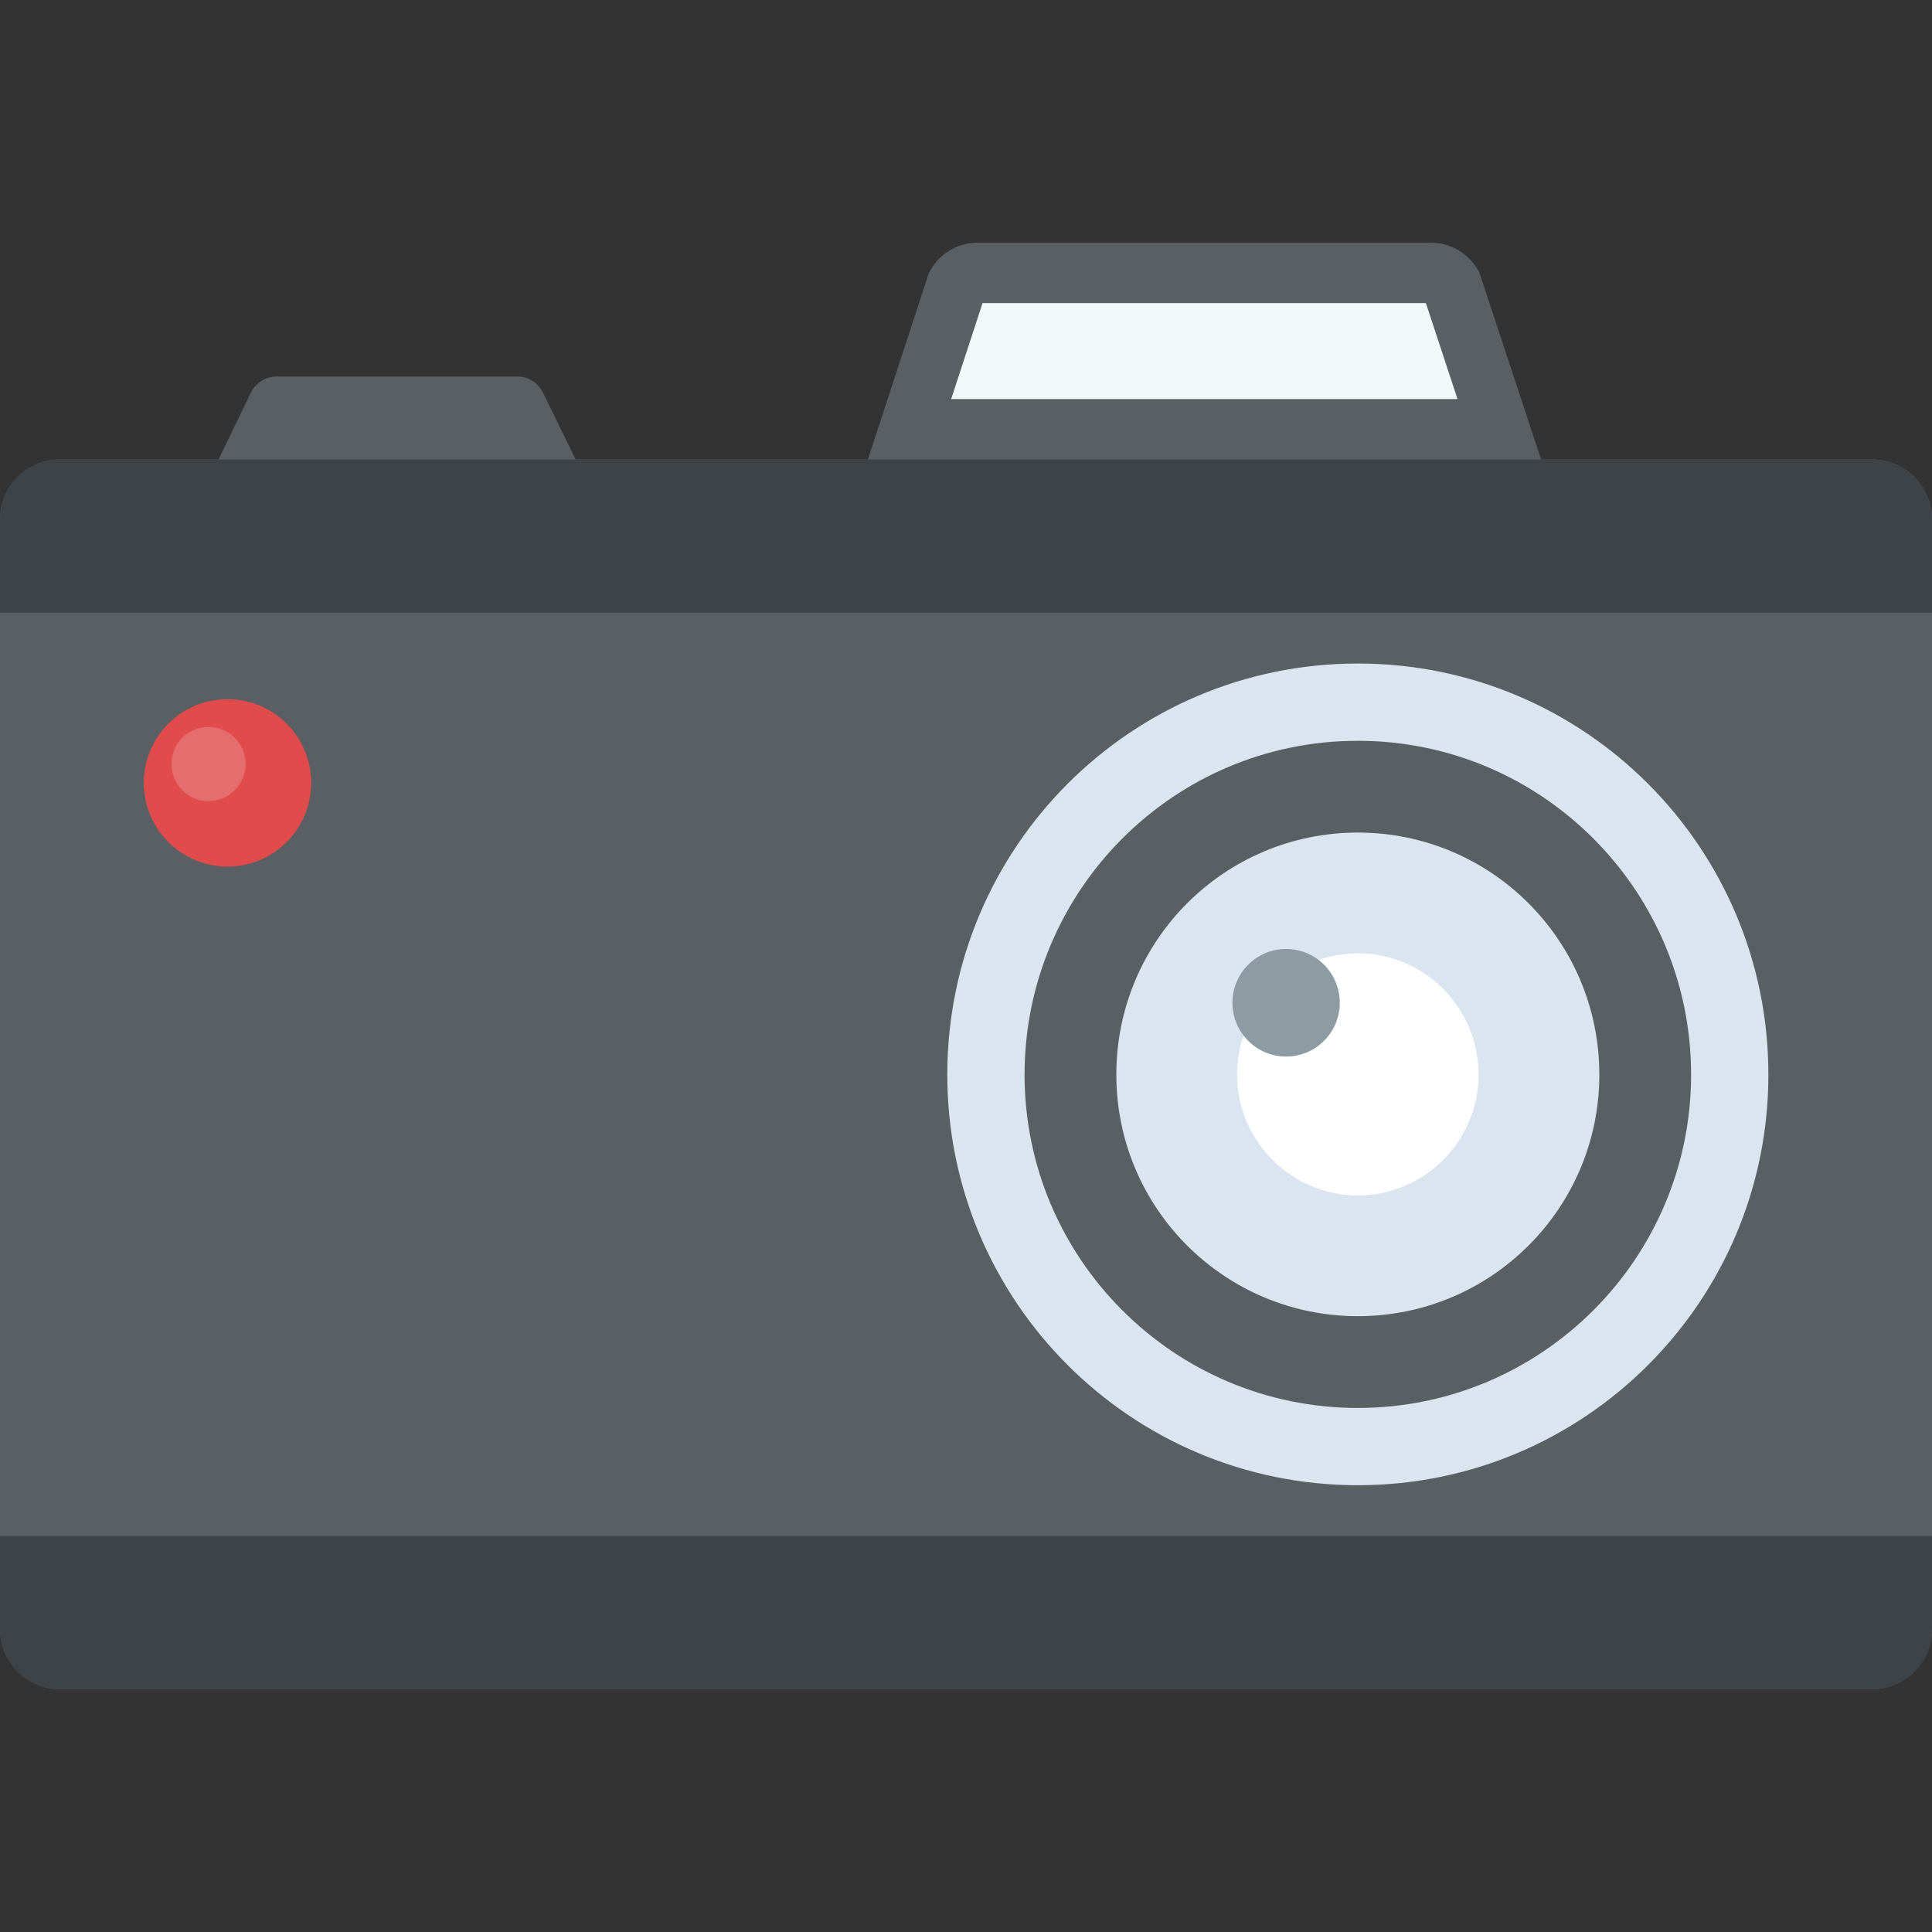 <?xml version="1.0" encoding="utf-8"?>
<!-- Generator: Adobe Illustrator 21.1.0, SVG Export Plug-In . SVG Version: 6.00 Build 0)  -->
<svg version="1.1" id="Layer_1" xmlns="http://www.w3.org/2000/svg" xmlns:xlink="http://www.w3.org/1999/xlink" x="0px" y="0px"
	 viewBox="0 0 32 32" style="enable-background:new 0 0 32 32;" xml:space="preserve">
<rect x="0" y="0" width="32" height="32" fill="#333333" stroke="none"/>
<style type="text/css">
	.st0{fill:#45CBEA;}
	.st1{fill:#FFD93B;}
	.st2{fill:#F4C534;}
	.st3{fill:#3E4347;}
	.st4{opacity:0.2;}
	.st5{fill:#DE9C25;}
	.st6{fill:#FFFFFF;}
	.st7{fill:#E24B4B;}
	.st8{fill:#8CC63E;}
	.st9{fill:#D03F3F;}
	.st10{fill:#846144;}
	.st11{fill:#5A5F63;}
	.st12{fill:#777B7E;}
	.st13{fill:#FFDC97;}
	.st14{fill:#FFE9AB;}
	.st15{fill:#93979A;}
	.st16{fill:#FFD68D;}
	.st17{fill:#728389;}
	.st18{fill:#DAE5EF;}
	.st19{fill:#65B1EF;}
	.st20{fill:#F2F7F9;}
	.st21{fill:#8D9BA3;}
	.st22{opacity:0.2;fill:#F2F7F9;}
	.st23{fill:#E9EFF4;}
	.st24{fill:#FC97B2;}
	.st25{fill:#E84D88;}
	.st26{fill:#A5856D;}
	.st27{fill:#E9B02C;}
	.st28{fill:#7FB239;}
	.st29{fill:#CBD6E0;}
	.st30{fill:#ACB9C1;}
	.st31{fill:#8F6D52;}
	.st32{opacity:0.2;fill:#FFFFFF;}
	.st33{fill:#9A795F;}
	.st34{fill:#BBC7D1;}
	.st35{fill:#E18823;}
	.st36{fill:#F29A2E;}
	.st37{fill:#89664C;}
	.st38{fill:#D3D9DD;}
	.st39{fill:#DEE4E9;}
	.st40{fill:#AD2727;}
	.st41{fill:#719D34;}
	.st42{fill:#353A3D;}
	.st43{opacity:0.25;}
	.st44{opacity:0.2;fill:#3E4347;}
	.st45{fill:#373C3F;}
	.st46{opacity:0.1;}
	.st47{opacity:0.06;}
	.st48{fill:#7A5B44;}
	.st49{fill:#6B503B;}
	.st50{fill:#31373A;}
	.st51{fill:#59A5E0;}
	.st52{fill:#363B3F;}
	.st53{fill:#BF3333;}
	.st54{opacity:0.3;}
	.st55{fill:#4E99D2;}
	.st56{opacity:0.15;}
	.st57{opacity:0.1;fill:#3E4347;}
	.st58{fill:#64892F;}
	.st59{opacity:0.08;fill:#FFFFFF;}
	.st60{opacity:0.1;fill:#FFFFFF;}
</style>
<g>
	<path class="st11" d="M32,8.61v18.37c0,0.55-0.45,1-1,1H1c-0.55,0-1-0.45-1-1V8.61c0-0.56,0.45-1,1-1h30
		C31.55,7.61,32,8.05,32,8.61z"/>
	<path class="st3" d="M32,10.147V8.61c0-0.56-0.45-1-1-1H1c-0.55,0-1,0.44-1,1v1.537H32z"/>
	<path class="st3" d="M0,25.443l0,1.537c0,0.56,0.45,1,1,1h30c0.55,0,1-0.44,1-1v-1.537H0z"/>
	<path class="st18" d="M22.49,10.99c-3.76,0-6.8,3.05-6.8,6.81c0,3.75,3.04,6.8,6.8,6.8s6.8-3.05,6.8-6.8
		C29.29,14.04,26.25,10.99,22.49,10.99z M22.49,23.32c-3.05,0-5.52-2.48-5.52-5.52c0-3.05,2.47-5.53,5.52-5.53s5.52,2.48,5.52,5.53
		C28.01,20.84,25.54,23.32,22.49,23.32z"/>
	<path class="st18" d="M26.49,17.8c0,2.21-1.79,4-4,4c-2.21,0-4-1.79-4-4c0-2.22,1.79-4.01,4-4.01
		C24.7,13.79,26.49,15.58,26.49,17.8z"/>
	<path class="st6" d="M24.49,17.8c0,1.1-0.9,2-2,2c-1.1,0-2-0.9-2-2c0-1.11,0.9-2.01,2-2.01C23.59,15.79,24.49,16.69,24.49,17.8z"/>
	<ellipse class="st21" cx="21.302" cy="16.609" rx="0.889" ry="0.891"/>
	<path class="st11" d="M25.525,7.61h-11.15l1.01-3.09c0.15-0.3,0.46-0.5,0.8-0.5h7.52c0.34,0,0.65,0.2,0.8,0.5L25.525,7.61z"/>
	<polygon class="st20" points="15.754,6.61 16.274,5.02 23.617,5.02 24.141,6.61 	"/>
	<path class="st11" d="M9.535,7.61H3.62l0.536-1.109C4.235,6.342,4.4,6.236,4.58,6.236h3.989c0.18,0,0.345,0.106,0.424,0.265
		L9.535,7.61z"/>
	<g>
		<circle class="st7" cx="3.768" cy="12.967" r="1.386"/>
		<path class="st22" d="M4.069,12.656c0,0.334-0.28,0.614-0.614,0.614c-0.345,0-0.614-0.28-0.614-0.614
			c0-0.345,0.269-0.614,0.614-0.614C3.789,12.042,4.069,12.311,4.069,12.656z"/>
	</g>
</g>
</svg>
